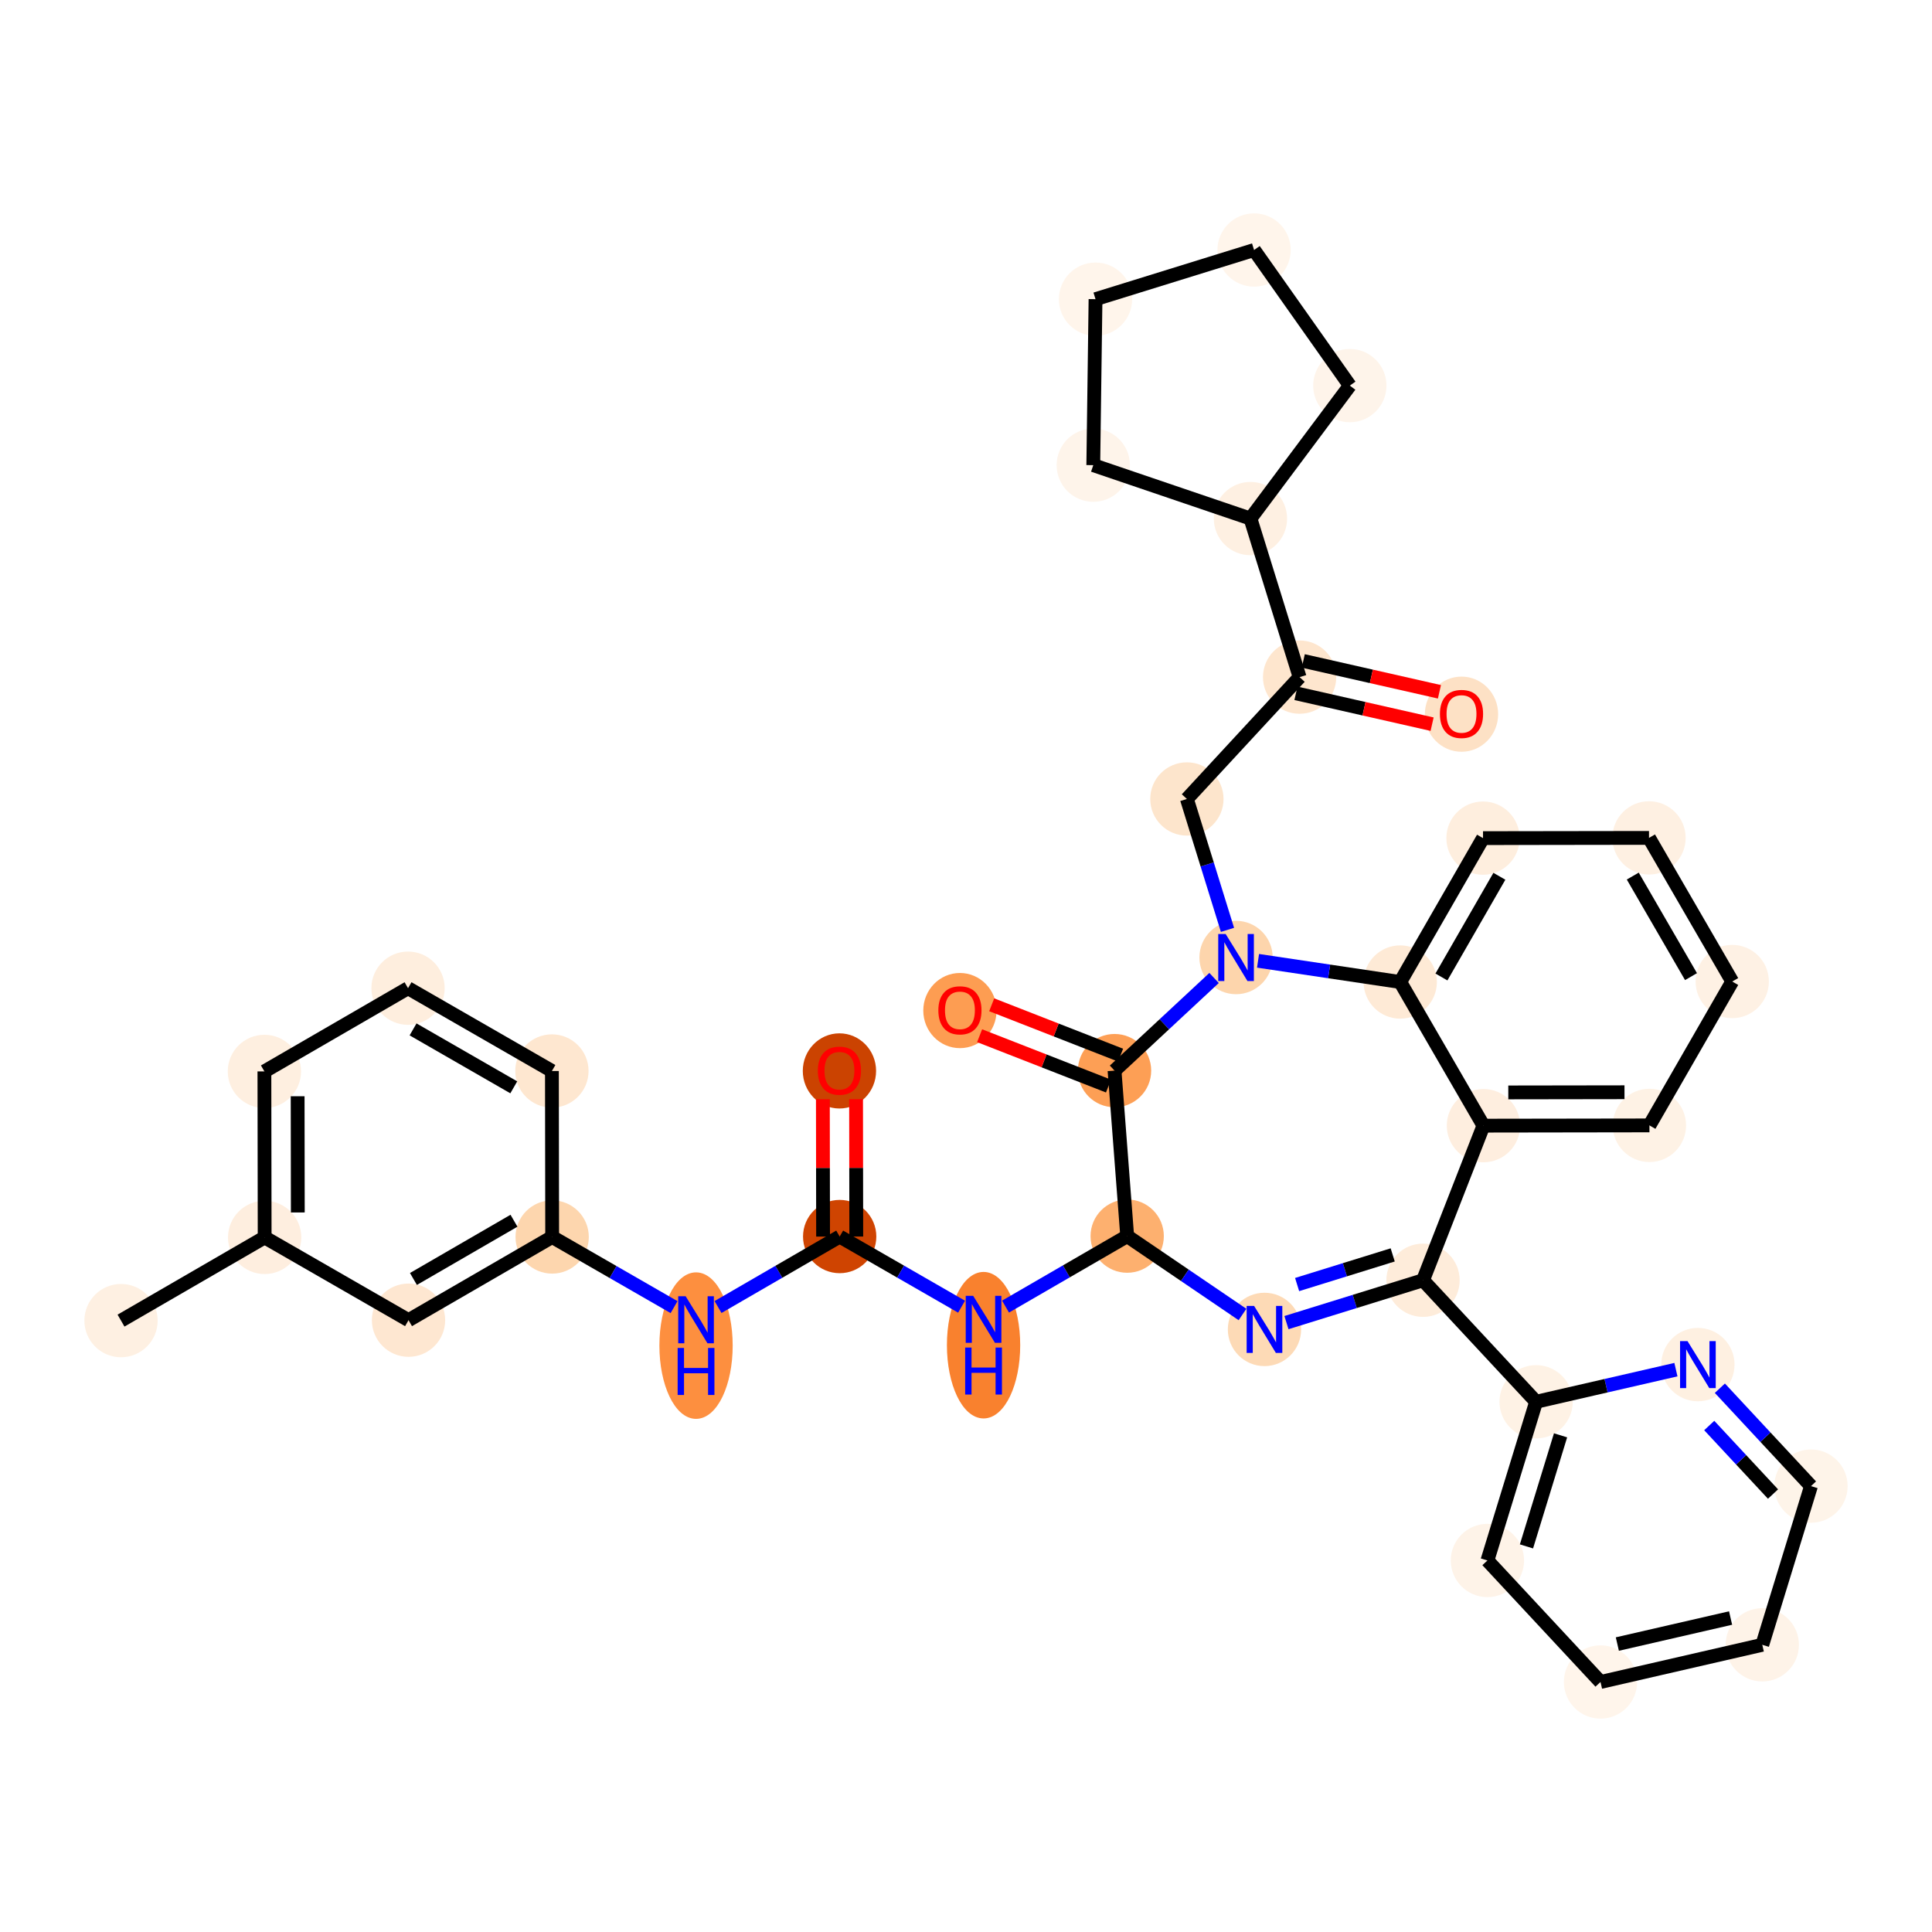 <?xml version='1.0' encoding='iso-8859-1'?>
<svg version='1.1' baseProfile='full'
              xmlns='http://www.w3.org/2000/svg'
                      xmlns:rdkit='http://www.rdkit.org/xml'
                      xmlns:xlink='http://www.w3.org/1999/xlink'
                  xml:space='preserve'
width='280px' height='280px' viewBox='0 0 280 280'>
<!-- END OF HEADER -->
<rect style='opacity:1.0;fill:#FFFFFF;stroke:none' width='280' height='280' x='0' y='0'> </rect>
<ellipse cx='17.539' cy='191.394' rx='4.811' ry='4.811'  style='fill:#FEF0E2;fill-rule:evenodd;stroke:#FEF0E2;stroke-width:1.0px;stroke-linecap:butt;stroke-linejoin:miter;stroke-opacity:1' />
<ellipse cx='38.355' cy='179.334' rx='4.811' ry='4.811'  style='fill:#FEEEDF;fill-rule:evenodd;stroke:#FEEEDF;stroke-width:1.0px;stroke-linecap:butt;stroke-linejoin:miter;stroke-opacity:1' />
<ellipse cx='38.319' cy='155.277' rx='4.811' ry='4.811'  style='fill:#FEEFE0;fill-rule:evenodd;stroke:#FEEFE0;stroke-width:1.0px;stroke-linecap:butt;stroke-linejoin:miter;stroke-opacity:1' />
<ellipse cx='59.136' cy='143.217' rx='4.811' ry='4.811'  style='fill:#FEEEDE;fill-rule:evenodd;stroke:#FEEEDE;stroke-width:1.0px;stroke-linecap:butt;stroke-linejoin:miter;stroke-opacity:1' />
<ellipse cx='79.988' cy='155.215' rx='4.811' ry='4.811'  style='fill:#FEE7D0;fill-rule:evenodd;stroke:#FEE7D0;stroke-width:1.0px;stroke-linecap:butt;stroke-linejoin:miter;stroke-opacity:1' />
<ellipse cx='80.024' cy='179.272' rx='4.811' ry='4.811'  style='fill:#FDD6AE;fill-rule:evenodd;stroke:#FDD6AE;stroke-width:1.0px;stroke-linecap:butt;stroke-linejoin:miter;stroke-opacity:1' />
<ellipse cx='100.876' cy='195.017' rx='4.811' ry='10.117'  style='fill:#FD8F3F;fill-rule:evenodd;stroke:#FD8F3F;stroke-width:1.0px;stroke-linecap:butt;stroke-linejoin:miter;stroke-opacity:1' />
<ellipse cx='121.692' cy='179.21' rx='4.811' ry='4.811'  style='fill:#CF4401;fill-rule:evenodd;stroke:#CF4401;stroke-width:1.0px;stroke-linecap:butt;stroke-linejoin:miter;stroke-opacity:1' />
<ellipse cx='121.657' cy='155.206' rx='4.811' ry='4.947'  style='fill:#CB4301;fill-rule:evenodd;stroke:#CB4301;stroke-width:1.0px;stroke-linecap:butt;stroke-linejoin:miter;stroke-opacity:1' />
<ellipse cx='142.545' cy='194.955' rx='4.811' ry='10.117'  style='fill:#F9812E;fill-rule:evenodd;stroke:#F9812E;stroke-width:1.0px;stroke-linecap:butt;stroke-linejoin:miter;stroke-opacity:1' />
<ellipse cx='163.361' cy='179.148' rx='4.811' ry='4.811'  style='fill:#FDB06F;fill-rule:evenodd;stroke:#FDB06F;stroke-width:1.0px;stroke-linecap:butt;stroke-linejoin:miter;stroke-opacity:1' />
<ellipse cx='183.258' cy='192.671' rx='4.811' ry='4.818'  style='fill:#FDDAB6;fill-rule:evenodd;stroke:#FDDAB6;stroke-width:1.0px;stroke-linecap:butt;stroke-linejoin:miter;stroke-opacity:1' />
<ellipse cx='206.236' cy='185.545' rx='4.811' ry='4.811'  style='fill:#FEECDA;fill-rule:evenodd;stroke:#FEECDA;stroke-width:1.0px;stroke-linecap:butt;stroke-linejoin:miter;stroke-opacity:1' />
<ellipse cx='222.626' cy='203.156' rx='4.811' ry='4.811'  style='fill:#FEF2E5;fill-rule:evenodd;stroke:#FEF2E5;stroke-width:1.0px;stroke-linecap:butt;stroke-linejoin:miter;stroke-opacity:1' />
<ellipse cx='215.569' cy='226.156' rx='4.811' ry='4.811'  style='fill:#FEF3E8;fill-rule:evenodd;stroke:#FEF3E8;stroke-width:1.0px;stroke-linecap:butt;stroke-linejoin:miter;stroke-opacity:1' />
<ellipse cx='231.958' cy='243.766' rx='4.811' ry='4.811'  style='fill:#FFF5EB;fill-rule:evenodd;stroke:#FFF5EB;stroke-width:1.0px;stroke-linecap:butt;stroke-linejoin:miter;stroke-opacity:1' />
<ellipse cx='255.404' cy='238.378' rx='4.811' ry='4.811'  style='fill:#FEF3E8;fill-rule:evenodd;stroke:#FEF3E8;stroke-width:1.0px;stroke-linecap:butt;stroke-linejoin:miter;stroke-opacity:1' />
<ellipse cx='262.461' cy='215.379' rx='4.811' ry='4.811'  style='fill:#FEF4E9;fill-rule:evenodd;stroke:#FEF4E9;stroke-width:1.0px;stroke-linecap:butt;stroke-linejoin:miter;stroke-opacity:1' />
<ellipse cx='246.072' cy='197.768' rx='4.811' ry='4.818'  style='fill:#FEF0E1;fill-rule:evenodd;stroke:#FEF0E1;stroke-width:1.0px;stroke-linecap:butt;stroke-linejoin:miter;stroke-opacity:1' />
<ellipse cx='214.992' cy='163.138' rx='4.811' ry='4.811'  style='fill:#FEEEDF;fill-rule:evenodd;stroke:#FEEEDF;stroke-width:1.0px;stroke-linecap:butt;stroke-linejoin:miter;stroke-opacity:1' />
<ellipse cx='239.049' cy='163.102' rx='4.811' ry='4.811'  style='fill:#FEF2E5;fill-rule:evenodd;stroke:#FEF2E5;stroke-width:1.0px;stroke-linecap:butt;stroke-linejoin:miter;stroke-opacity:1' />
<ellipse cx='251.047' cy='142.25' rx='4.811' ry='4.811'  style='fill:#FEF1E4;fill-rule:evenodd;stroke:#FEF1E4;stroke-width:1.0px;stroke-linecap:butt;stroke-linejoin:miter;stroke-opacity:1' />
<ellipse cx='238.988' cy='121.434' rx='4.811' ry='4.811'  style='fill:#FEF0E2;fill-rule:evenodd;stroke:#FEF0E2;stroke-width:1.0px;stroke-linecap:butt;stroke-linejoin:miter;stroke-opacity:1' />
<ellipse cx='214.93' cy='121.469' rx='4.811' ry='4.811'  style='fill:#FEEEDE;fill-rule:evenodd;stroke:#FEEEDE;stroke-width:1.0px;stroke-linecap:butt;stroke-linejoin:miter;stroke-opacity:1' />
<ellipse cx='202.932' cy='142.322' rx='4.811' ry='4.811'  style='fill:#FEEAD6;fill-rule:evenodd;stroke:#FEEAD6;stroke-width:1.0px;stroke-linecap:butt;stroke-linejoin:miter;stroke-opacity:1' />
<ellipse cx='179.138' cy='138.771' rx='4.811' ry='4.818'  style='fill:#FDD5AC;fill-rule:evenodd;stroke:#FDD5AC;stroke-width:1.0px;stroke-linecap:butt;stroke-linejoin:miter;stroke-opacity:1' />
<ellipse cx='172.013' cy='115.793' rx='4.811' ry='4.811'  style='fill:#FDE5CC;fill-rule:evenodd;stroke:#FDE5CC;stroke-width:1.0px;stroke-linecap:butt;stroke-linejoin:miter;stroke-opacity:1' />
<ellipse cx='188.35' cy='98.134' rx='4.811' ry='4.811'  style='fill:#FEE6CE;fill-rule:evenodd;stroke:#FEE6CE;stroke-width:1.0px;stroke-linecap:butt;stroke-linejoin:miter;stroke-opacity:1' />
<ellipse cx='211.812' cy='103.505' rx='4.811' ry='4.947'  style='fill:#FDE1C5;fill-rule:evenodd;stroke:#FDE1C5;stroke-width:1.0px;stroke-linecap:butt;stroke-linejoin:miter;stroke-opacity:1' />
<ellipse cx='181.225' cy='75.156' rx='4.811' ry='4.811'  style='fill:#FEF0E2;fill-rule:evenodd;stroke:#FEF0E2;stroke-width:1.0px;stroke-linecap:butt;stroke-linejoin:miter;stroke-opacity:1' />
<ellipse cx='158.447' cy='67.414' rx='4.811' ry='4.811'  style='fill:#FEF4EA;fill-rule:evenodd;stroke:#FEF4EA;stroke-width:1.0px;stroke-linecap:butt;stroke-linejoin:miter;stroke-opacity:1' />
<ellipse cx='158.771' cy='43.359' rx='4.811' ry='4.811'  style='fill:#FFF5EB;fill-rule:evenodd;stroke:#FFF5EB;stroke-width:1.0px;stroke-linecap:butt;stroke-linejoin:miter;stroke-opacity:1' />
<ellipse cx='181.75' cy='36.233' rx='4.811' ry='4.811'  style='fill:#FFF5EB;fill-rule:evenodd;stroke:#FFF5EB;stroke-width:1.0px;stroke-linecap:butt;stroke-linejoin:miter;stroke-opacity:1' />
<ellipse cx='195.627' cy='55.885' rx='4.811' ry='4.811'  style='fill:#FEF4EA;fill-rule:evenodd;stroke:#FEF4EA;stroke-width:1.0px;stroke-linecap:butt;stroke-linejoin:miter;stroke-opacity:1' />
<ellipse cx='161.527' cy='155.161' rx='4.811' ry='4.811'  style='fill:#FD9F55;fill-rule:evenodd;stroke:#FD9F55;stroke-width:1.0px;stroke-linecap:butt;stroke-linejoin:miter;stroke-opacity:1' />
<ellipse cx='139.12' cy='146.458' rx='4.811' ry='4.947'  style='fill:#FD9D52;fill-rule:evenodd;stroke:#FD9D52;stroke-width:1.0px;stroke-linecap:butt;stroke-linejoin:miter;stroke-opacity:1' />
<ellipse cx='59.207' cy='191.332' rx='4.811' ry='4.811'  style='fill:#FEE7D1;fill-rule:evenodd;stroke:#FEE7D1;stroke-width:1.0px;stroke-linecap:butt;stroke-linejoin:miter;stroke-opacity:1' />
<path class='bond-0 atom-0 atom-1' d='M 17.539,191.394 L 38.355,179.334' style='fill:none;fill-rule:evenodd;stroke:#000000;stroke-width:2.0px;stroke-linecap:butt;stroke-linejoin:miter;stroke-opacity:1' />
<path class='bond-1 atom-1 atom-2' d='M 38.355,179.334 L 38.319,155.277' style='fill:none;fill-rule:evenodd;stroke:#000000;stroke-width:2.0px;stroke-linecap:butt;stroke-linejoin:miter;stroke-opacity:1' />
<path class='bond-1 atom-1 atom-2' d='M 43.161,175.718 L 43.136,158.878' style='fill:none;fill-rule:evenodd;stroke:#000000;stroke-width:2.0px;stroke-linecap:butt;stroke-linejoin:miter;stroke-opacity:1' />
<path class='bond-36 atom-36 atom-1' d='M 59.207,191.332 L 38.355,179.334' style='fill:none;fill-rule:evenodd;stroke:#000000;stroke-width:2.0px;stroke-linecap:butt;stroke-linejoin:miter;stroke-opacity:1' />
<path class='bond-2 atom-2 atom-3' d='M 38.319,155.277 L 59.136,143.217' style='fill:none;fill-rule:evenodd;stroke:#000000;stroke-width:2.0px;stroke-linecap:butt;stroke-linejoin:miter;stroke-opacity:1' />
<path class='bond-3 atom-3 atom-4' d='M 59.136,143.217 L 79.988,155.215' style='fill:none;fill-rule:evenodd;stroke:#000000;stroke-width:2.0px;stroke-linecap:butt;stroke-linejoin:miter;stroke-opacity:1' />
<path class='bond-3 atom-3 atom-4' d='M 59.864,149.187 L 74.461,157.585' style='fill:none;fill-rule:evenodd;stroke:#000000;stroke-width:2.0px;stroke-linecap:butt;stroke-linejoin:miter;stroke-opacity:1' />
<path class='bond-4 atom-4 atom-5' d='M 79.988,155.215 L 80.024,179.272' style='fill:none;fill-rule:evenodd;stroke:#000000;stroke-width:2.0px;stroke-linecap:butt;stroke-linejoin:miter;stroke-opacity:1' />
<path class='bond-5 atom-5 atom-6' d='M 80.024,179.272 L 88.857,184.355' style='fill:none;fill-rule:evenodd;stroke:#000000;stroke-width:2.0px;stroke-linecap:butt;stroke-linejoin:miter;stroke-opacity:1' />
<path class='bond-5 atom-5 atom-6' d='M 88.857,184.355 L 97.691,189.437' style='fill:none;fill-rule:evenodd;stroke:#0000FF;stroke-width:2.0px;stroke-linecap:butt;stroke-linejoin:miter;stroke-opacity:1' />
<path class='bond-35 atom-5 atom-36' d='M 80.024,179.272 L 59.207,191.332' style='fill:none;fill-rule:evenodd;stroke:#000000;stroke-width:2.0px;stroke-linecap:butt;stroke-linejoin:miter;stroke-opacity:1' />
<path class='bond-35 atom-5 atom-36' d='M 74.489,176.918 L 59.918,185.359' style='fill:none;fill-rule:evenodd;stroke:#000000;stroke-width:2.0px;stroke-linecap:butt;stroke-linejoin:miter;stroke-opacity:1' />
<path class='bond-6 atom-6 atom-7' d='M 104.061,189.424 L 112.877,184.317' style='fill:none;fill-rule:evenodd;stroke:#0000FF;stroke-width:2.0px;stroke-linecap:butt;stroke-linejoin:miter;stroke-opacity:1' />
<path class='bond-6 atom-6 atom-7' d='M 112.877,184.317 L 121.692,179.21' style='fill:none;fill-rule:evenodd;stroke:#000000;stroke-width:2.0px;stroke-linecap:butt;stroke-linejoin:miter;stroke-opacity:1' />
<path class='bond-7 atom-7 atom-8' d='M 124.098,179.206 L 124.083,169.254' style='fill:none;fill-rule:evenodd;stroke:#000000;stroke-width:2.0px;stroke-linecap:butt;stroke-linejoin:miter;stroke-opacity:1' />
<path class='bond-7 atom-7 atom-8' d='M 124.083,169.254 L 124.069,159.301' style='fill:none;fill-rule:evenodd;stroke:#FF0000;stroke-width:2.0px;stroke-linecap:butt;stroke-linejoin:miter;stroke-opacity:1' />
<path class='bond-7 atom-7 atom-8' d='M 119.287,179.214 L 119.272,169.261' style='fill:none;fill-rule:evenodd;stroke:#000000;stroke-width:2.0px;stroke-linecap:butt;stroke-linejoin:miter;stroke-opacity:1' />
<path class='bond-7 atom-7 atom-8' d='M 119.272,169.261 L 119.257,159.309' style='fill:none;fill-rule:evenodd;stroke:#FF0000;stroke-width:2.0px;stroke-linecap:butt;stroke-linejoin:miter;stroke-opacity:1' />
<path class='bond-8 atom-7 atom-9' d='M 121.692,179.21 L 130.526,184.293' style='fill:none;fill-rule:evenodd;stroke:#000000;stroke-width:2.0px;stroke-linecap:butt;stroke-linejoin:miter;stroke-opacity:1' />
<path class='bond-8 atom-7 atom-9' d='M 130.526,184.293 L 139.359,189.375' style='fill:none;fill-rule:evenodd;stroke:#0000FF;stroke-width:2.0px;stroke-linecap:butt;stroke-linejoin:miter;stroke-opacity:1' />
<path class='bond-9 atom-9 atom-10' d='M 145.73,189.362 L 154.545,184.255' style='fill:none;fill-rule:evenodd;stroke:#0000FF;stroke-width:2.0px;stroke-linecap:butt;stroke-linejoin:miter;stroke-opacity:1' />
<path class='bond-9 atom-9 atom-10' d='M 154.545,184.255 L 163.361,179.148' style='fill:none;fill-rule:evenodd;stroke:#000000;stroke-width:2.0px;stroke-linecap:butt;stroke-linejoin:miter;stroke-opacity:1' />
<path class='bond-10 atom-10 atom-11' d='M 163.361,179.148 L 171.717,184.827' style='fill:none;fill-rule:evenodd;stroke:#000000;stroke-width:2.0px;stroke-linecap:butt;stroke-linejoin:miter;stroke-opacity:1' />
<path class='bond-10 atom-10 atom-11' d='M 171.717,184.827 L 180.073,190.506' style='fill:none;fill-rule:evenodd;stroke:#0000FF;stroke-width:2.0px;stroke-linecap:butt;stroke-linejoin:miter;stroke-opacity:1' />
<path class='bond-37 atom-34 atom-10' d='M 161.527,155.161 L 163.361,179.148' style='fill:none;fill-rule:evenodd;stroke:#000000;stroke-width:2.0px;stroke-linecap:butt;stroke-linejoin:miter;stroke-opacity:1' />
<path class='bond-11 atom-11 atom-12' d='M 186.443,191.683 L 196.34,188.614' style='fill:none;fill-rule:evenodd;stroke:#0000FF;stroke-width:2.0px;stroke-linecap:butt;stroke-linejoin:miter;stroke-opacity:1' />
<path class='bond-11 atom-11 atom-12' d='M 196.34,188.614 L 206.236,185.545' style='fill:none;fill-rule:evenodd;stroke:#000000;stroke-width:2.0px;stroke-linecap:butt;stroke-linejoin:miter;stroke-opacity:1' />
<path class='bond-11 atom-11 atom-12' d='M 187.987,186.167 L 194.915,184.019' style='fill:none;fill-rule:evenodd;stroke:#0000FF;stroke-width:2.0px;stroke-linecap:butt;stroke-linejoin:miter;stroke-opacity:1' />
<path class='bond-11 atom-11 atom-12' d='M 194.915,184.019 L 201.842,181.87' style='fill:none;fill-rule:evenodd;stroke:#000000;stroke-width:2.0px;stroke-linecap:butt;stroke-linejoin:miter;stroke-opacity:1' />
<path class='bond-12 atom-12 atom-13' d='M 206.236,185.545 L 222.626,203.156' style='fill:none;fill-rule:evenodd;stroke:#000000;stroke-width:2.0px;stroke-linecap:butt;stroke-linejoin:miter;stroke-opacity:1' />
<path class='bond-18 atom-12 atom-19' d='M 206.236,185.545 L 214.992,163.138' style='fill:none;fill-rule:evenodd;stroke:#000000;stroke-width:2.0px;stroke-linecap:butt;stroke-linejoin:miter;stroke-opacity:1' />
<path class='bond-13 atom-13 atom-14' d='M 222.626,203.156 L 215.569,226.156' style='fill:none;fill-rule:evenodd;stroke:#000000;stroke-width:2.0px;stroke-linecap:butt;stroke-linejoin:miter;stroke-opacity:1' />
<path class='bond-13 atom-13 atom-14' d='M 226.167,208.018 L 221.227,224.117' style='fill:none;fill-rule:evenodd;stroke:#000000;stroke-width:2.0px;stroke-linecap:butt;stroke-linejoin:miter;stroke-opacity:1' />
<path class='bond-38 atom-18 atom-13' d='M 242.887,198.5 L 232.756,200.828' style='fill:none;fill-rule:evenodd;stroke:#0000FF;stroke-width:2.0px;stroke-linecap:butt;stroke-linejoin:miter;stroke-opacity:1' />
<path class='bond-38 atom-18 atom-13' d='M 232.756,200.828 L 222.626,203.156' style='fill:none;fill-rule:evenodd;stroke:#000000;stroke-width:2.0px;stroke-linecap:butt;stroke-linejoin:miter;stroke-opacity:1' />
<path class='bond-14 atom-14 atom-15' d='M 215.569,226.156 L 231.958,243.766' style='fill:none;fill-rule:evenodd;stroke:#000000;stroke-width:2.0px;stroke-linecap:butt;stroke-linejoin:miter;stroke-opacity:1' />
<path class='bond-15 atom-15 atom-16' d='M 231.958,243.766 L 255.404,238.378' style='fill:none;fill-rule:evenodd;stroke:#000000;stroke-width:2.0px;stroke-linecap:butt;stroke-linejoin:miter;stroke-opacity:1' />
<path class='bond-15 atom-15 atom-16' d='M 234.397,238.269 L 250.81,234.497' style='fill:none;fill-rule:evenodd;stroke:#000000;stroke-width:2.0px;stroke-linecap:butt;stroke-linejoin:miter;stroke-opacity:1' />
<path class='bond-16 atom-16 atom-17' d='M 255.404,238.378 L 262.461,215.379' style='fill:none;fill-rule:evenodd;stroke:#000000;stroke-width:2.0px;stroke-linecap:butt;stroke-linejoin:miter;stroke-opacity:1' />
<path class='bond-17 atom-17 atom-18' d='M 262.461,215.379 L 255.859,208.285' style='fill:none;fill-rule:evenodd;stroke:#000000;stroke-width:2.0px;stroke-linecap:butt;stroke-linejoin:miter;stroke-opacity:1' />
<path class='bond-17 atom-17 atom-18' d='M 255.859,208.285 L 249.257,201.191' style='fill:none;fill-rule:evenodd;stroke:#0000FF;stroke-width:2.0px;stroke-linecap:butt;stroke-linejoin:miter;stroke-opacity:1' />
<path class='bond-17 atom-17 atom-18' d='M 256.958,216.529 L 252.337,211.563' style='fill:none;fill-rule:evenodd;stroke:#000000;stroke-width:2.0px;stroke-linecap:butt;stroke-linejoin:miter;stroke-opacity:1' />
<path class='bond-17 atom-17 atom-18' d='M 252.337,211.563 L 247.716,206.597' style='fill:none;fill-rule:evenodd;stroke:#0000FF;stroke-width:2.0px;stroke-linecap:butt;stroke-linejoin:miter;stroke-opacity:1' />
<path class='bond-19 atom-19 atom-20' d='M 214.992,163.138 L 239.049,163.102' style='fill:none;fill-rule:evenodd;stroke:#000000;stroke-width:2.0px;stroke-linecap:butt;stroke-linejoin:miter;stroke-opacity:1' />
<path class='bond-19 atom-19 atom-20' d='M 218.594,158.321 L 235.434,158.296' style='fill:none;fill-rule:evenodd;stroke:#000000;stroke-width:2.0px;stroke-linecap:butt;stroke-linejoin:miter;stroke-opacity:1' />
<path class='bond-39 atom-24 atom-19' d='M 202.932,142.322 L 214.992,163.138' style='fill:none;fill-rule:evenodd;stroke:#000000;stroke-width:2.0px;stroke-linecap:butt;stroke-linejoin:miter;stroke-opacity:1' />
<path class='bond-20 atom-20 atom-21' d='M 239.049,163.102 L 251.047,142.25' style='fill:none;fill-rule:evenodd;stroke:#000000;stroke-width:2.0px;stroke-linecap:butt;stroke-linejoin:miter;stroke-opacity:1' />
<path class='bond-21 atom-21 atom-22' d='M 251.047,142.25 L 238.988,121.434' style='fill:none;fill-rule:evenodd;stroke:#000000;stroke-width:2.0px;stroke-linecap:butt;stroke-linejoin:miter;stroke-opacity:1' />
<path class='bond-21 atom-21 atom-22' d='M 245.075,141.54 L 236.633,126.968' style='fill:none;fill-rule:evenodd;stroke:#000000;stroke-width:2.0px;stroke-linecap:butt;stroke-linejoin:miter;stroke-opacity:1' />
<path class='bond-22 atom-22 atom-23' d='M 238.988,121.434 L 214.93,121.469' style='fill:none;fill-rule:evenodd;stroke:#000000;stroke-width:2.0px;stroke-linecap:butt;stroke-linejoin:miter;stroke-opacity:1' />
<path class='bond-23 atom-23 atom-24' d='M 214.93,121.469 L 202.932,142.322' style='fill:none;fill-rule:evenodd;stroke:#000000;stroke-width:2.0px;stroke-linecap:butt;stroke-linejoin:miter;stroke-opacity:1' />
<path class='bond-23 atom-23 atom-24' d='M 217.301,126.997 L 208.903,141.593' style='fill:none;fill-rule:evenodd;stroke:#000000;stroke-width:2.0px;stroke-linecap:butt;stroke-linejoin:miter;stroke-opacity:1' />
<path class='bond-24 atom-24 atom-25' d='M 202.932,142.322 L 192.628,140.784' style='fill:none;fill-rule:evenodd;stroke:#000000;stroke-width:2.0px;stroke-linecap:butt;stroke-linejoin:miter;stroke-opacity:1' />
<path class='bond-24 atom-24 atom-25' d='M 192.628,140.784 L 182.324,139.247' style='fill:none;fill-rule:evenodd;stroke:#0000FF;stroke-width:2.0px;stroke-linecap:butt;stroke-linejoin:miter;stroke-opacity:1' />
<path class='bond-25 atom-25 atom-26' d='M 177.896,134.763 L 174.954,125.278' style='fill:none;fill-rule:evenodd;stroke:#0000FF;stroke-width:2.0px;stroke-linecap:butt;stroke-linejoin:miter;stroke-opacity:1' />
<path class='bond-25 atom-25 atom-26' d='M 174.954,125.278 L 172.013,115.793' style='fill:none;fill-rule:evenodd;stroke:#000000;stroke-width:2.0px;stroke-linecap:butt;stroke-linejoin:miter;stroke-opacity:1' />
<path class='bond-33 atom-25 atom-34' d='M 175.953,141.736 L 168.74,148.448' style='fill:none;fill-rule:evenodd;stroke:#0000FF;stroke-width:2.0px;stroke-linecap:butt;stroke-linejoin:miter;stroke-opacity:1' />
<path class='bond-33 atom-25 atom-34' d='M 168.74,148.448 L 161.527,155.161' style='fill:none;fill-rule:evenodd;stroke:#000000;stroke-width:2.0px;stroke-linecap:butt;stroke-linejoin:miter;stroke-opacity:1' />
<path class='bond-26 atom-26 atom-27' d='M 172.013,115.793 L 188.35,98.134' style='fill:none;fill-rule:evenodd;stroke:#000000;stroke-width:2.0px;stroke-linecap:butt;stroke-linejoin:miter;stroke-opacity:1' />
<path class='bond-27 atom-27 atom-28' d='M 187.818,100.48 L 197.685,102.716' style='fill:none;fill-rule:evenodd;stroke:#000000;stroke-width:2.0px;stroke-linecap:butt;stroke-linejoin:miter;stroke-opacity:1' />
<path class='bond-27 atom-27 atom-28' d='M 197.685,102.716 L 207.552,104.953' style='fill:none;fill-rule:evenodd;stroke:#FF0000;stroke-width:2.0px;stroke-linecap:butt;stroke-linejoin:miter;stroke-opacity:1' />
<path class='bond-27 atom-27 atom-28' d='M 188.882,95.787 L 198.749,98.024' style='fill:none;fill-rule:evenodd;stroke:#000000;stroke-width:2.0px;stroke-linecap:butt;stroke-linejoin:miter;stroke-opacity:1' />
<path class='bond-27 atom-27 atom-28' d='M 198.749,98.024 L 208.615,100.261' style='fill:none;fill-rule:evenodd;stroke:#FF0000;stroke-width:2.0px;stroke-linecap:butt;stroke-linejoin:miter;stroke-opacity:1' />
<path class='bond-28 atom-27 atom-29' d='M 188.35,98.134 L 181.225,75.156' style='fill:none;fill-rule:evenodd;stroke:#000000;stroke-width:2.0px;stroke-linecap:butt;stroke-linejoin:miter;stroke-opacity:1' />
<path class='bond-29 atom-29 atom-30' d='M 181.225,75.156 L 158.447,67.414' style='fill:none;fill-rule:evenodd;stroke:#000000;stroke-width:2.0px;stroke-linecap:butt;stroke-linejoin:miter;stroke-opacity:1' />
<path class='bond-40 atom-33 atom-29' d='M 195.627,55.885 L 181.225,75.156' style='fill:none;fill-rule:evenodd;stroke:#000000;stroke-width:2.0px;stroke-linecap:butt;stroke-linejoin:miter;stroke-opacity:1' />
<path class='bond-30 atom-30 atom-31' d='M 158.447,67.414 L 158.771,43.359' style='fill:none;fill-rule:evenodd;stroke:#000000;stroke-width:2.0px;stroke-linecap:butt;stroke-linejoin:miter;stroke-opacity:1' />
<path class='bond-31 atom-31 atom-32' d='M 158.771,43.359 L 181.75,36.233' style='fill:none;fill-rule:evenodd;stroke:#000000;stroke-width:2.0px;stroke-linecap:butt;stroke-linejoin:miter;stroke-opacity:1' />
<path class='bond-32 atom-32 atom-33' d='M 181.75,36.233 L 195.627,55.885' style='fill:none;fill-rule:evenodd;stroke:#000000;stroke-width:2.0px;stroke-linecap:butt;stroke-linejoin:miter;stroke-opacity:1' />
<path class='bond-34 atom-34 atom-35' d='M 162.403,152.92 L 153.064,149.271' style='fill:none;fill-rule:evenodd;stroke:#000000;stroke-width:2.0px;stroke-linecap:butt;stroke-linejoin:miter;stroke-opacity:1' />
<path class='bond-34 atom-34 atom-35' d='M 153.064,149.271 L 143.725,145.621' style='fill:none;fill-rule:evenodd;stroke:#FF0000;stroke-width:2.0px;stroke-linecap:butt;stroke-linejoin:miter;stroke-opacity:1' />
<path class='bond-34 atom-34 atom-35' d='M 160.652,157.401 L 151.313,153.752' style='fill:none;fill-rule:evenodd;stroke:#000000;stroke-width:2.0px;stroke-linecap:butt;stroke-linejoin:miter;stroke-opacity:1' />
<path class='bond-34 atom-34 atom-35' d='M 151.313,153.752 L 141.973,150.103' style='fill:none;fill-rule:evenodd;stroke:#FF0000;stroke-width:2.0px;stroke-linecap:butt;stroke-linejoin:miter;stroke-opacity:1' />
<path  class='atom-6' d='M 99.37 187.863
L 101.602 191.472
Q 101.824 191.828, 102.18 192.473
Q 102.536 193.117, 102.555 193.156
L 102.555 187.863
L 103.46 187.863
L 103.46 194.676
L 102.526 194.676
L 100.13 190.731
Q 99.851 190.269, 99.553 189.74
Q 99.264 189.21, 99.177 189.047
L 99.177 194.676
L 98.292 194.676
L 98.292 187.863
L 99.37 187.863
' fill='#0000FF'/>
<path  class='atom-6' d='M 98.21 195.358
L 99.134 195.358
L 99.134 198.254
L 102.618 198.254
L 102.618 195.358
L 103.541 195.358
L 103.541 202.171
L 102.618 202.171
L 102.618 199.024
L 99.134 199.024
L 99.134 202.171
L 98.21 202.171
L 98.21 195.358
' fill='#0000FF'/>
<path  class='atom-8' d='M 118.529 155.172
Q 118.529 153.536, 119.337 152.622
Q 120.146 151.708, 121.657 151.708
Q 123.167 151.708, 123.976 152.622
Q 124.784 153.536, 124.784 155.172
Q 124.784 156.827, 123.966 157.77
Q 123.148 158.704, 121.657 158.704
Q 120.155 158.704, 119.337 157.77
Q 118.529 156.837, 118.529 155.172
M 121.657 157.934
Q 122.696 157.934, 123.254 157.241
Q 123.822 156.538, 123.822 155.172
Q 123.822 153.834, 123.254 153.161
Q 122.696 152.478, 121.657 152.478
Q 120.617 152.478, 120.05 153.151
Q 119.491 153.825, 119.491 155.172
Q 119.491 156.548, 120.05 157.241
Q 120.617 157.934, 121.657 157.934
' fill='#FF0000'/>
<path  class='atom-9' d='M 141.039 187.801
L 143.271 191.41
Q 143.492 191.766, 143.848 192.411
Q 144.204 193.055, 144.224 193.094
L 144.224 187.801
L 145.128 187.801
L 145.128 194.614
L 144.195 194.614
L 141.799 190.669
Q 141.52 190.207, 141.221 189.678
Q 140.933 189.148, 140.846 188.985
L 140.846 194.614
L 139.961 194.614
L 139.961 187.801
L 141.039 187.801
' fill='#0000FF'/>
<path  class='atom-9' d='M 139.879 195.296
L 140.803 195.296
L 140.803 198.192
L 144.286 198.192
L 144.286 195.296
L 145.21 195.296
L 145.21 202.109
L 144.286 202.109
L 144.286 198.962
L 140.803 198.962
L 140.803 202.109
L 139.879 202.109
L 139.879 195.296
' fill='#0000FF'/>
<path  class='atom-11' d='M 181.752 189.264
L 183.985 192.873
Q 184.206 193.229, 184.562 193.873
Q 184.918 194.518, 184.937 194.557
L 184.937 189.264
L 185.842 189.264
L 185.842 196.077
L 184.909 196.077
L 182.512 192.132
Q 182.233 191.67, 181.935 191.141
Q 181.646 190.611, 181.56 190.448
L 181.56 196.077
L 180.674 196.077
L 180.674 189.264
L 181.752 189.264
' fill='#0000FF'/>
<path  class='atom-18' d='M 244.566 194.362
L 246.798 197.97
Q 247.02 198.326, 247.376 198.971
Q 247.732 199.616, 247.751 199.654
L 247.751 194.362
L 248.656 194.362
L 248.656 201.175
L 247.722 201.175
L 245.326 197.229
Q 245.047 196.767, 244.749 196.238
Q 244.46 195.709, 244.373 195.545
L 244.373 201.175
L 243.488 201.175
L 243.488 194.362
L 244.566 194.362
' fill='#0000FF'/>
<path  class='atom-25' d='M 177.632 135.365
L 179.865 138.973
Q 180.086 139.329, 180.442 139.974
Q 180.798 140.619, 180.818 140.657
L 180.818 135.365
L 181.722 135.365
L 181.722 142.178
L 180.789 142.178
L 178.393 138.232
Q 178.114 137.771, 177.815 137.241
Q 177.527 136.712, 177.44 136.548
L 177.44 142.178
L 176.555 142.178
L 176.555 135.365
L 177.632 135.365
' fill='#0000FF'/>
<path  class='atom-28' d='M 208.685 103.471
Q 208.685 101.835, 209.493 100.921
Q 210.302 100.007, 211.812 100.007
Q 213.323 100.007, 214.132 100.921
Q 214.94 101.835, 214.94 103.471
Q 214.94 105.127, 214.122 106.07
Q 213.304 107.003, 211.812 107.003
Q 210.311 107.003, 209.493 106.07
Q 208.685 105.136, 208.685 103.471
M 211.812 106.233
Q 212.852 106.233, 213.41 105.54
Q 213.978 104.838, 213.978 103.471
Q 213.978 102.134, 213.41 101.46
Q 212.852 100.777, 211.812 100.777
Q 210.773 100.777, 210.205 101.451
Q 209.647 102.124, 209.647 103.471
Q 209.647 104.847, 210.205 105.54
Q 210.773 106.233, 211.812 106.233
' fill='#FF0000'/>
<path  class='atom-35' d='M 135.993 146.424
Q 135.993 144.788, 136.801 143.874
Q 137.609 142.96, 139.12 142.96
Q 140.631 142.96, 141.439 143.874
Q 142.248 144.788, 142.248 146.424
Q 142.248 148.079, 141.43 149.022
Q 140.612 149.956, 139.12 149.956
Q 137.619 149.956, 136.801 149.022
Q 135.993 148.089, 135.993 146.424
M 139.12 149.186
Q 140.159 149.186, 140.717 148.493
Q 141.285 147.791, 141.285 146.424
Q 141.285 145.087, 140.717 144.413
Q 140.159 143.73, 139.12 143.73
Q 138.081 143.73, 137.513 144.403
Q 136.955 145.077, 136.955 146.424
Q 136.955 147.8, 137.513 148.493
Q 138.081 149.186, 139.12 149.186
' fill='#FF0000'/>
</svg>
